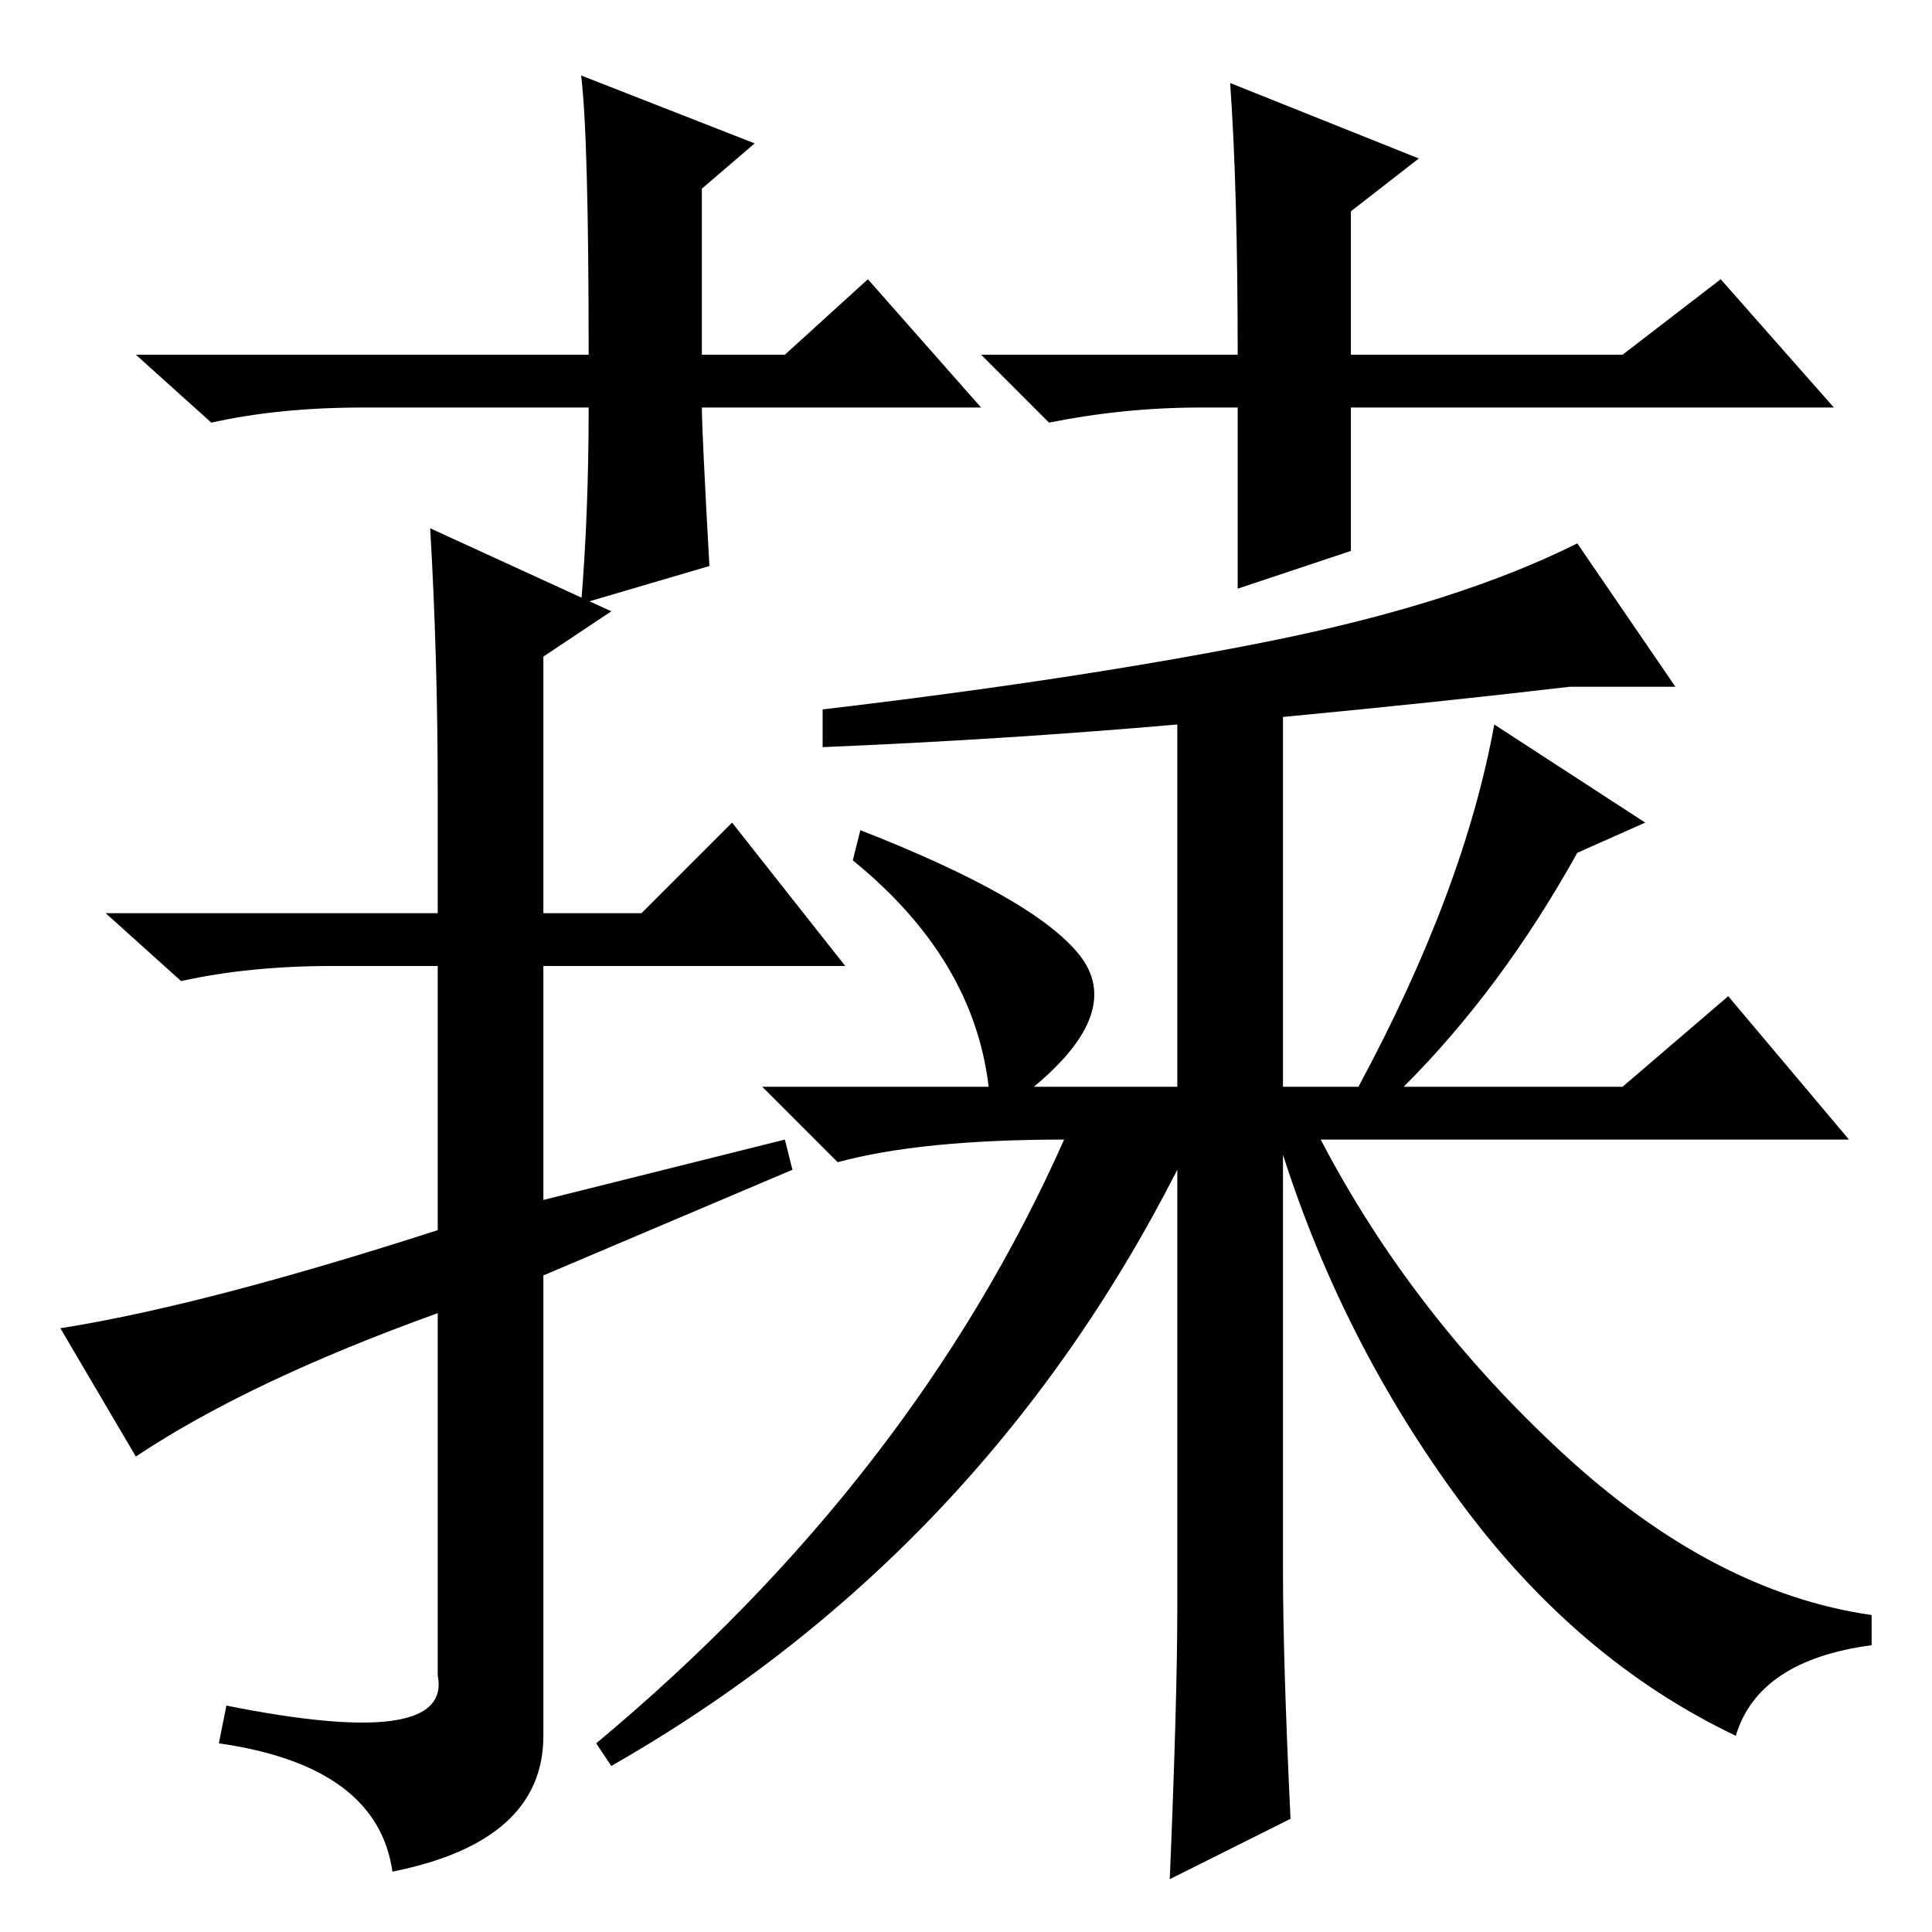 <?xml version="1.0" standalone="no"?>
<!DOCTYPE svg PUBLIC "-//W3C//DTD SVG 1.1//EN" "http://www.w3.org/Graphics/SVG/1.1/DTD/svg11.dtd" >
<svg xmlns="http://www.w3.org/2000/svg" xmlns:xlink="http://www.w3.org/1999/xlink" version="1.1" viewBox="0 -36 256 256">
  <g transform="matrix(1 0 0 -1 0 220)">
   <path fill="currentColor"
d="M130 202h-37q0 -3 1 -21l-17 -5q1 12 1 26h-24h-6q-11 0 -20 -2l-10 9h60q0 29 -1 37l23 -9l-7 -6v-22h11l11 10zM159 202q-10 0 -20 -2l-9 9h34q0 22 -1 36l25 -10l-9 -7v-19h36l13 10l15 -17h-64v-19l-15 -5v24h-5zM44 128q-11 0 -20 -2l-10 9h44v16q0 18 -1 35l24 -11
l-9 -6v-34h13l12 12l15 -19h-40v-31l32 8l1 -4l-33 -14v-61q0 -14 -20 -18q-2 14 -23 17l1 5q30 -6 28 4v48q-25 -9 -40 -19l-10 17q19 3 50 13v35h-14zM209 143q-10 -18 -23 -31h29l14 12l16 -19h-70q12 -23 32 -41.5t41 -21.5v-4q-15 -2 -18 -12q-21 10 -36.5 31t-23.5 46
v-55q0 -12 1 -33l-16 -8q1 24 1 36v58q-26 -51 -75 -79l-2 3q42 35 62 80q-19 0 -30 -3l-10 10h30q-2 17 -18 30l1 4q23 -9 29 -16.5t-6 -17.5h19v48q-23 -2 -47 -3v5q34 4 59 9t41 13l13 -19h-14q-17 -2 -38 -4v-49h10q14 26 18 48l20 -13z" />
  </g>

</svg>
